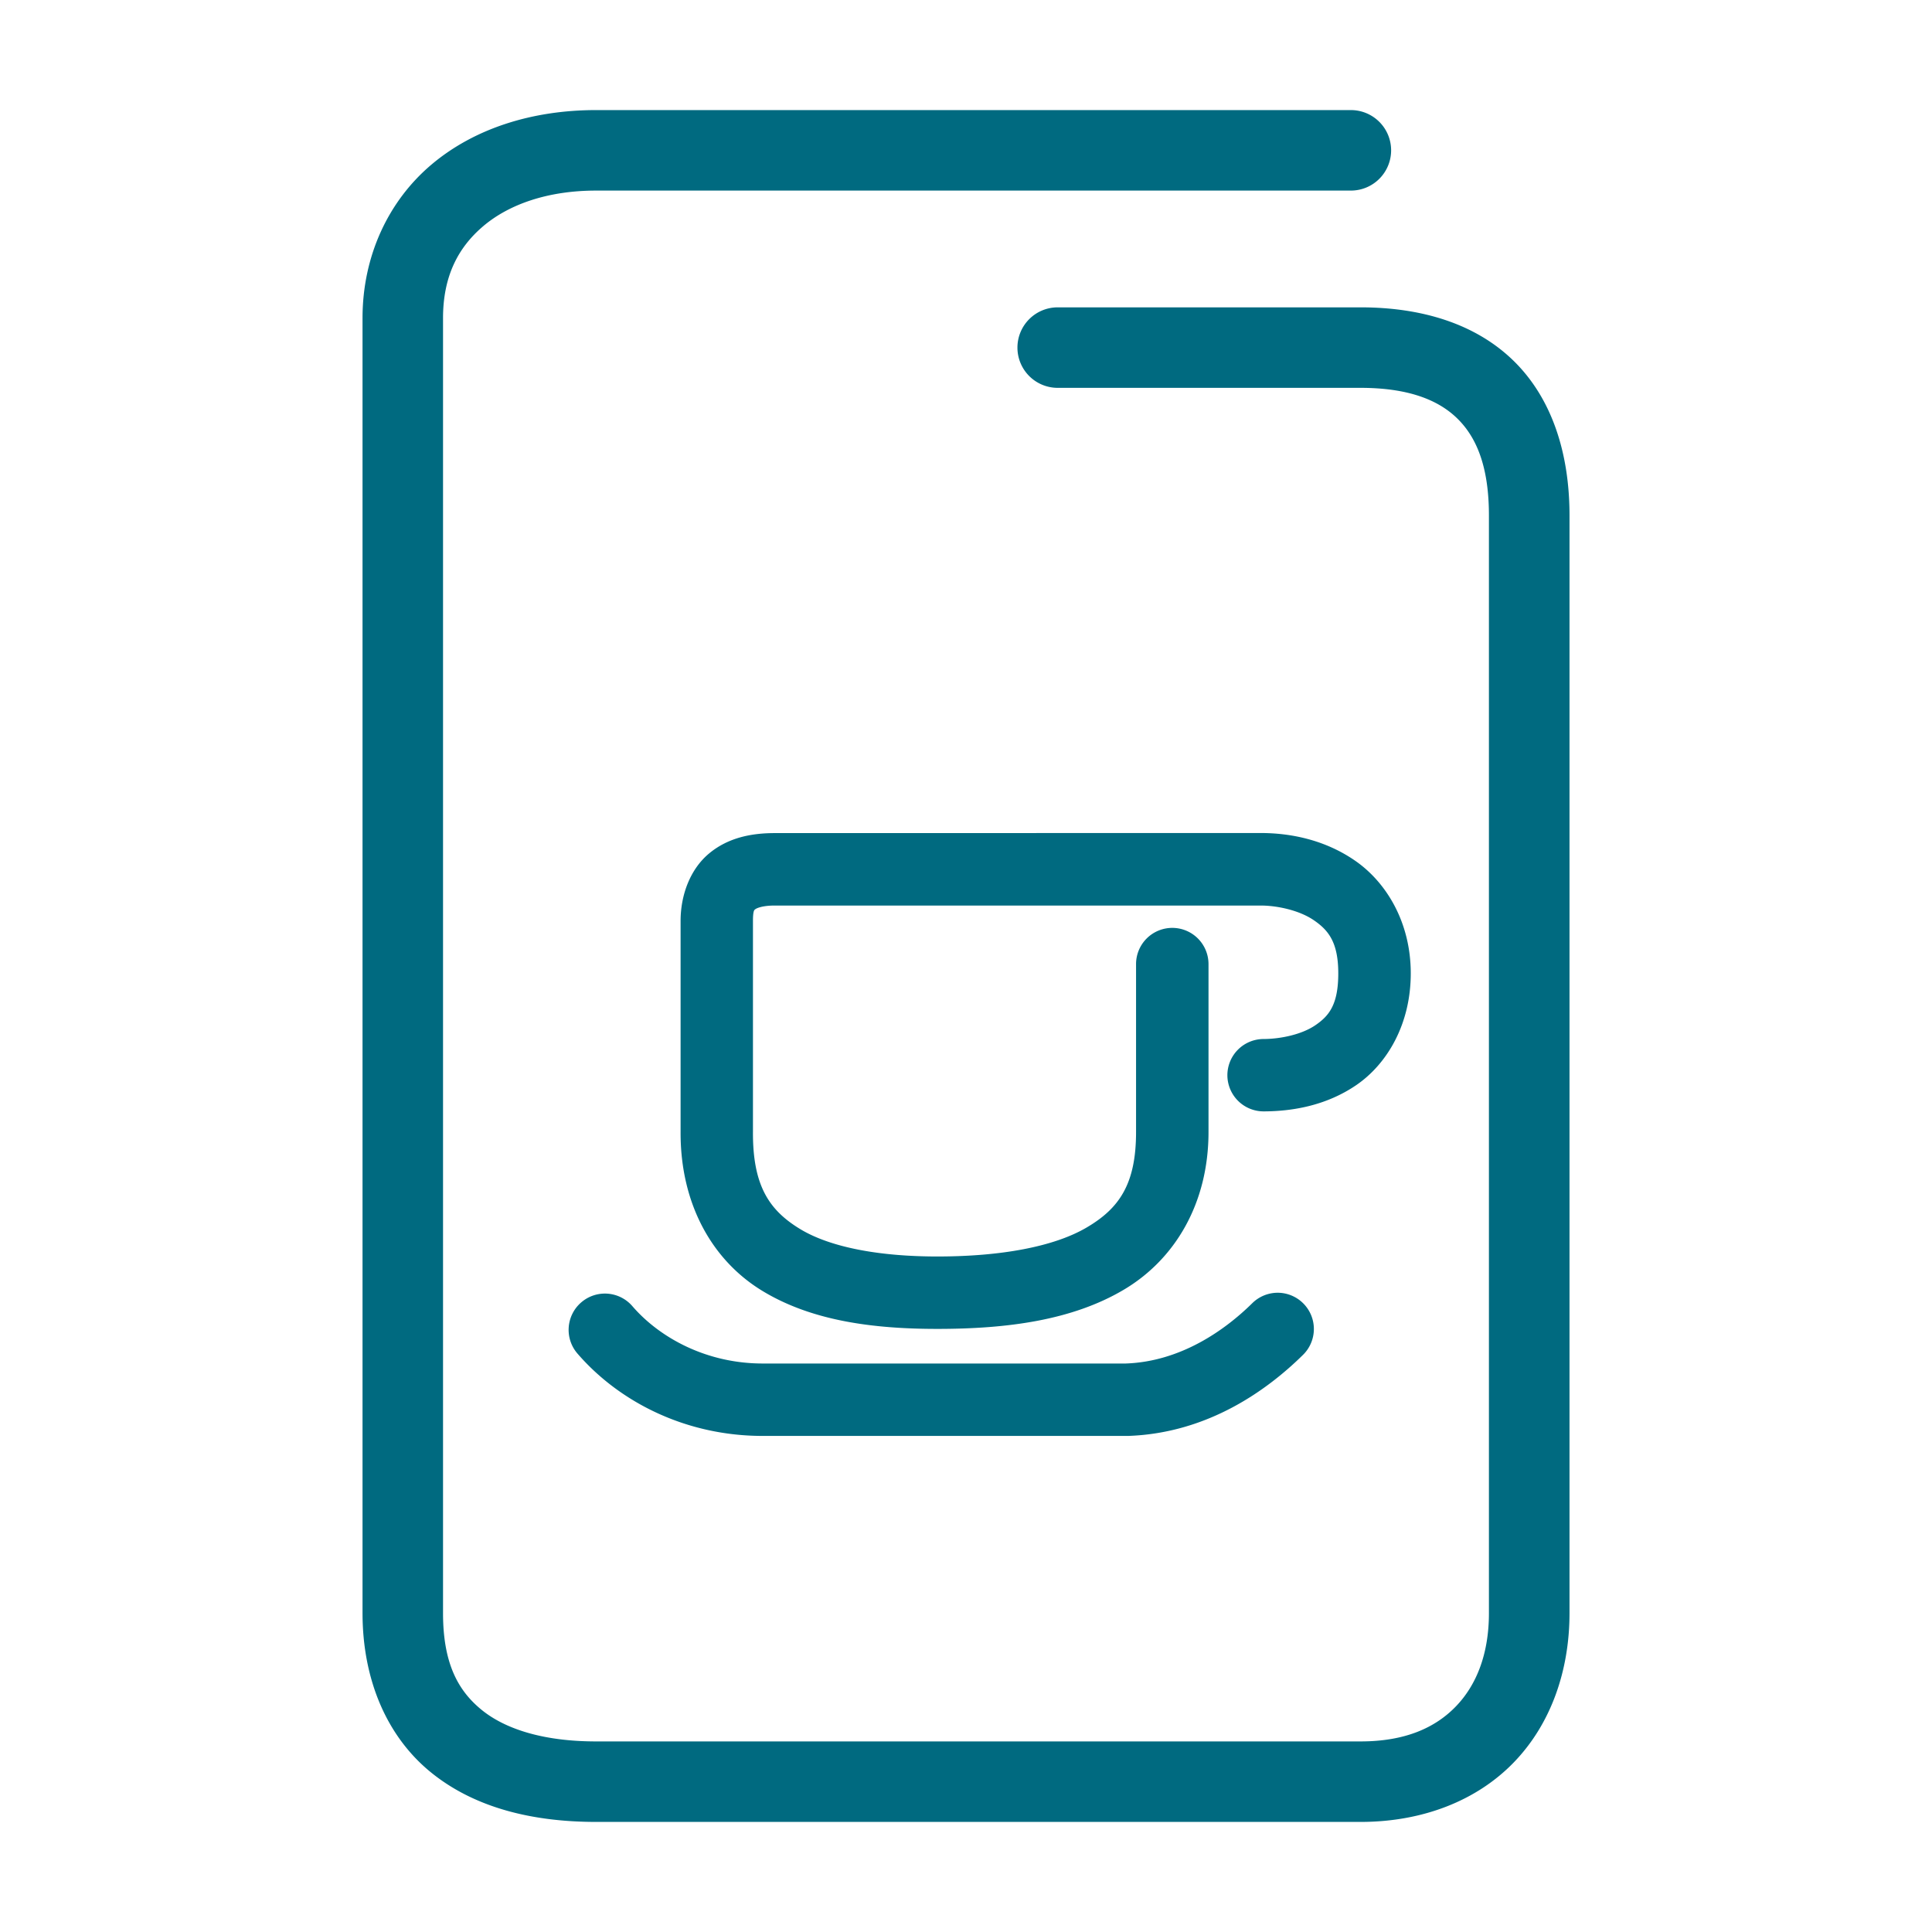 <svg xmlns="http://www.w3.org/2000/svg" width="48" height="48">
	<path d="m 14.81,2.735 c -1.586,0 -3.028,0.455 -4.094,1.357 -1.066,0.903 -1.709,2.265 -1.709,3.812 V 40.075 c 0,1.681 0.62,3.086 1.707,3.965 1.087,0.879 2.523,1.225 4.094,1.225 h 18.996 c 1.547,0 2.893,-0.532 3.811,-1.484 0.918,-0.952 1.379,-2.274 1.379,-3.705 v -27.27 c 0,-1.577 -0.453,-2.931 -1.398,-3.85 C 36.649,8.037 35.31,7.636 33.804,7.636 H 26.278 a 1,1 0 0 0 -1,1 1,1 0 0 0 1,1 h 7.525 c 1.162,0 1.917,0.288 2.398,0.756 0.482,0.468 0.791,1.2 0.791,2.414 v 27.27 c 0,1.013 -0.307,1.786 -0.82,2.318 -0.513,0.532 -1.261,0.871 -2.369,0.871 H 14.808 c -1.271,0 -2.233,-0.291 -2.836,-0.779 -0.603,-0.488 -0.965,-1.177 -0.965,-2.41 V 7.905 c 0,-1.027 0.364,-1.748 1,-2.287 0.636,-0.539 1.598,-0.883 2.803,-0.883 h 18.752 a 1,1 0 0 0 1,-1 1,1 0 0 0 -1,-1 z m 4.439,17.963 c -0.567,0 -1.149,0.107 -1.627,0.502 -0.478,0.395 -0.713,1.041 -0.713,1.682 v 5.242 c -0.007,1.802 0.796,3.192 2.021,3.941 1.227,0.75 2.751,0.951 4.359,0.951 1.742,0 3.342,-0.215 4.617,-0.965 1.276,-0.749 2.119,-2.143 2.119,-3.928 v -4.17 a 0.9,0.9 0 0 0 -0.9,-0.9 0.9,0.9 0 0 0 -0.9,0.9 v 4.17 c 0,1.294 -0.416,1.898 -1.229,2.375 -0.813,0.477 -2.13,0.719 -3.707,0.719 -1.441,0 -2.665,-0.226 -3.42,-0.688 -0.755,-0.462 -1.168,-1.066 -1.162,-2.402 a 0.9,0.9 0 0 0 0,-0.004 v -5.242 c 0,-0.282 0.041,-0.276 0.061,-0.293 0.02,-0.017 0.157,-0.09 0.48,-0.09 h 12.074 c 0.409,0 0.96,0.118 1.32,0.365 0.361,0.247 0.607,0.546 0.607,1.32 0,0.785 -0.235,1.06 -0.57,1.289 -0.335,0.229 -0.862,0.341 -1.289,0.342 a 0.9,0.9 0 0 0 -0.896,0.902 0.9,0.9 0 0 0 0.902,0.896 c 0.681,-0.002 1.533,-0.13 2.299,-0.652 0.766,-0.523 1.355,-1.511 1.355,-2.777 0,-1.277 -0.614,-2.272 -1.391,-2.805 -0.776,-0.533 -1.639,-0.682 -2.338,-0.682 z m 12.49,11.42 a 0.9,0.9 0 0 0 -0.627,0.26 c -0.677,0.668 -1.778,1.451 -3.143,1.498 h -8.98 a 0.9,0.9 0 0 0 -0.006,0 c -1.426,0.01 -2.598,-0.643 -3.273,-1.426 a 0.9,0.9 0 0 0 -1.27,-0.092 0.9,0.9 0 0 0 -0.094,1.27 c 1.019,1.181 2.676,2.061 4.65,2.047 h 9.004 a 0.9,0.9 0 0 0 0.031,0 c 2.001,-0.069 3.479,-1.163 4.344,-2.016 a 0.9,0.9 0 0 0 0.01,-1.271 0.9,0.9 0 0 0 -0.646,-0.27 z" fill="#006A80"/>
</svg>
